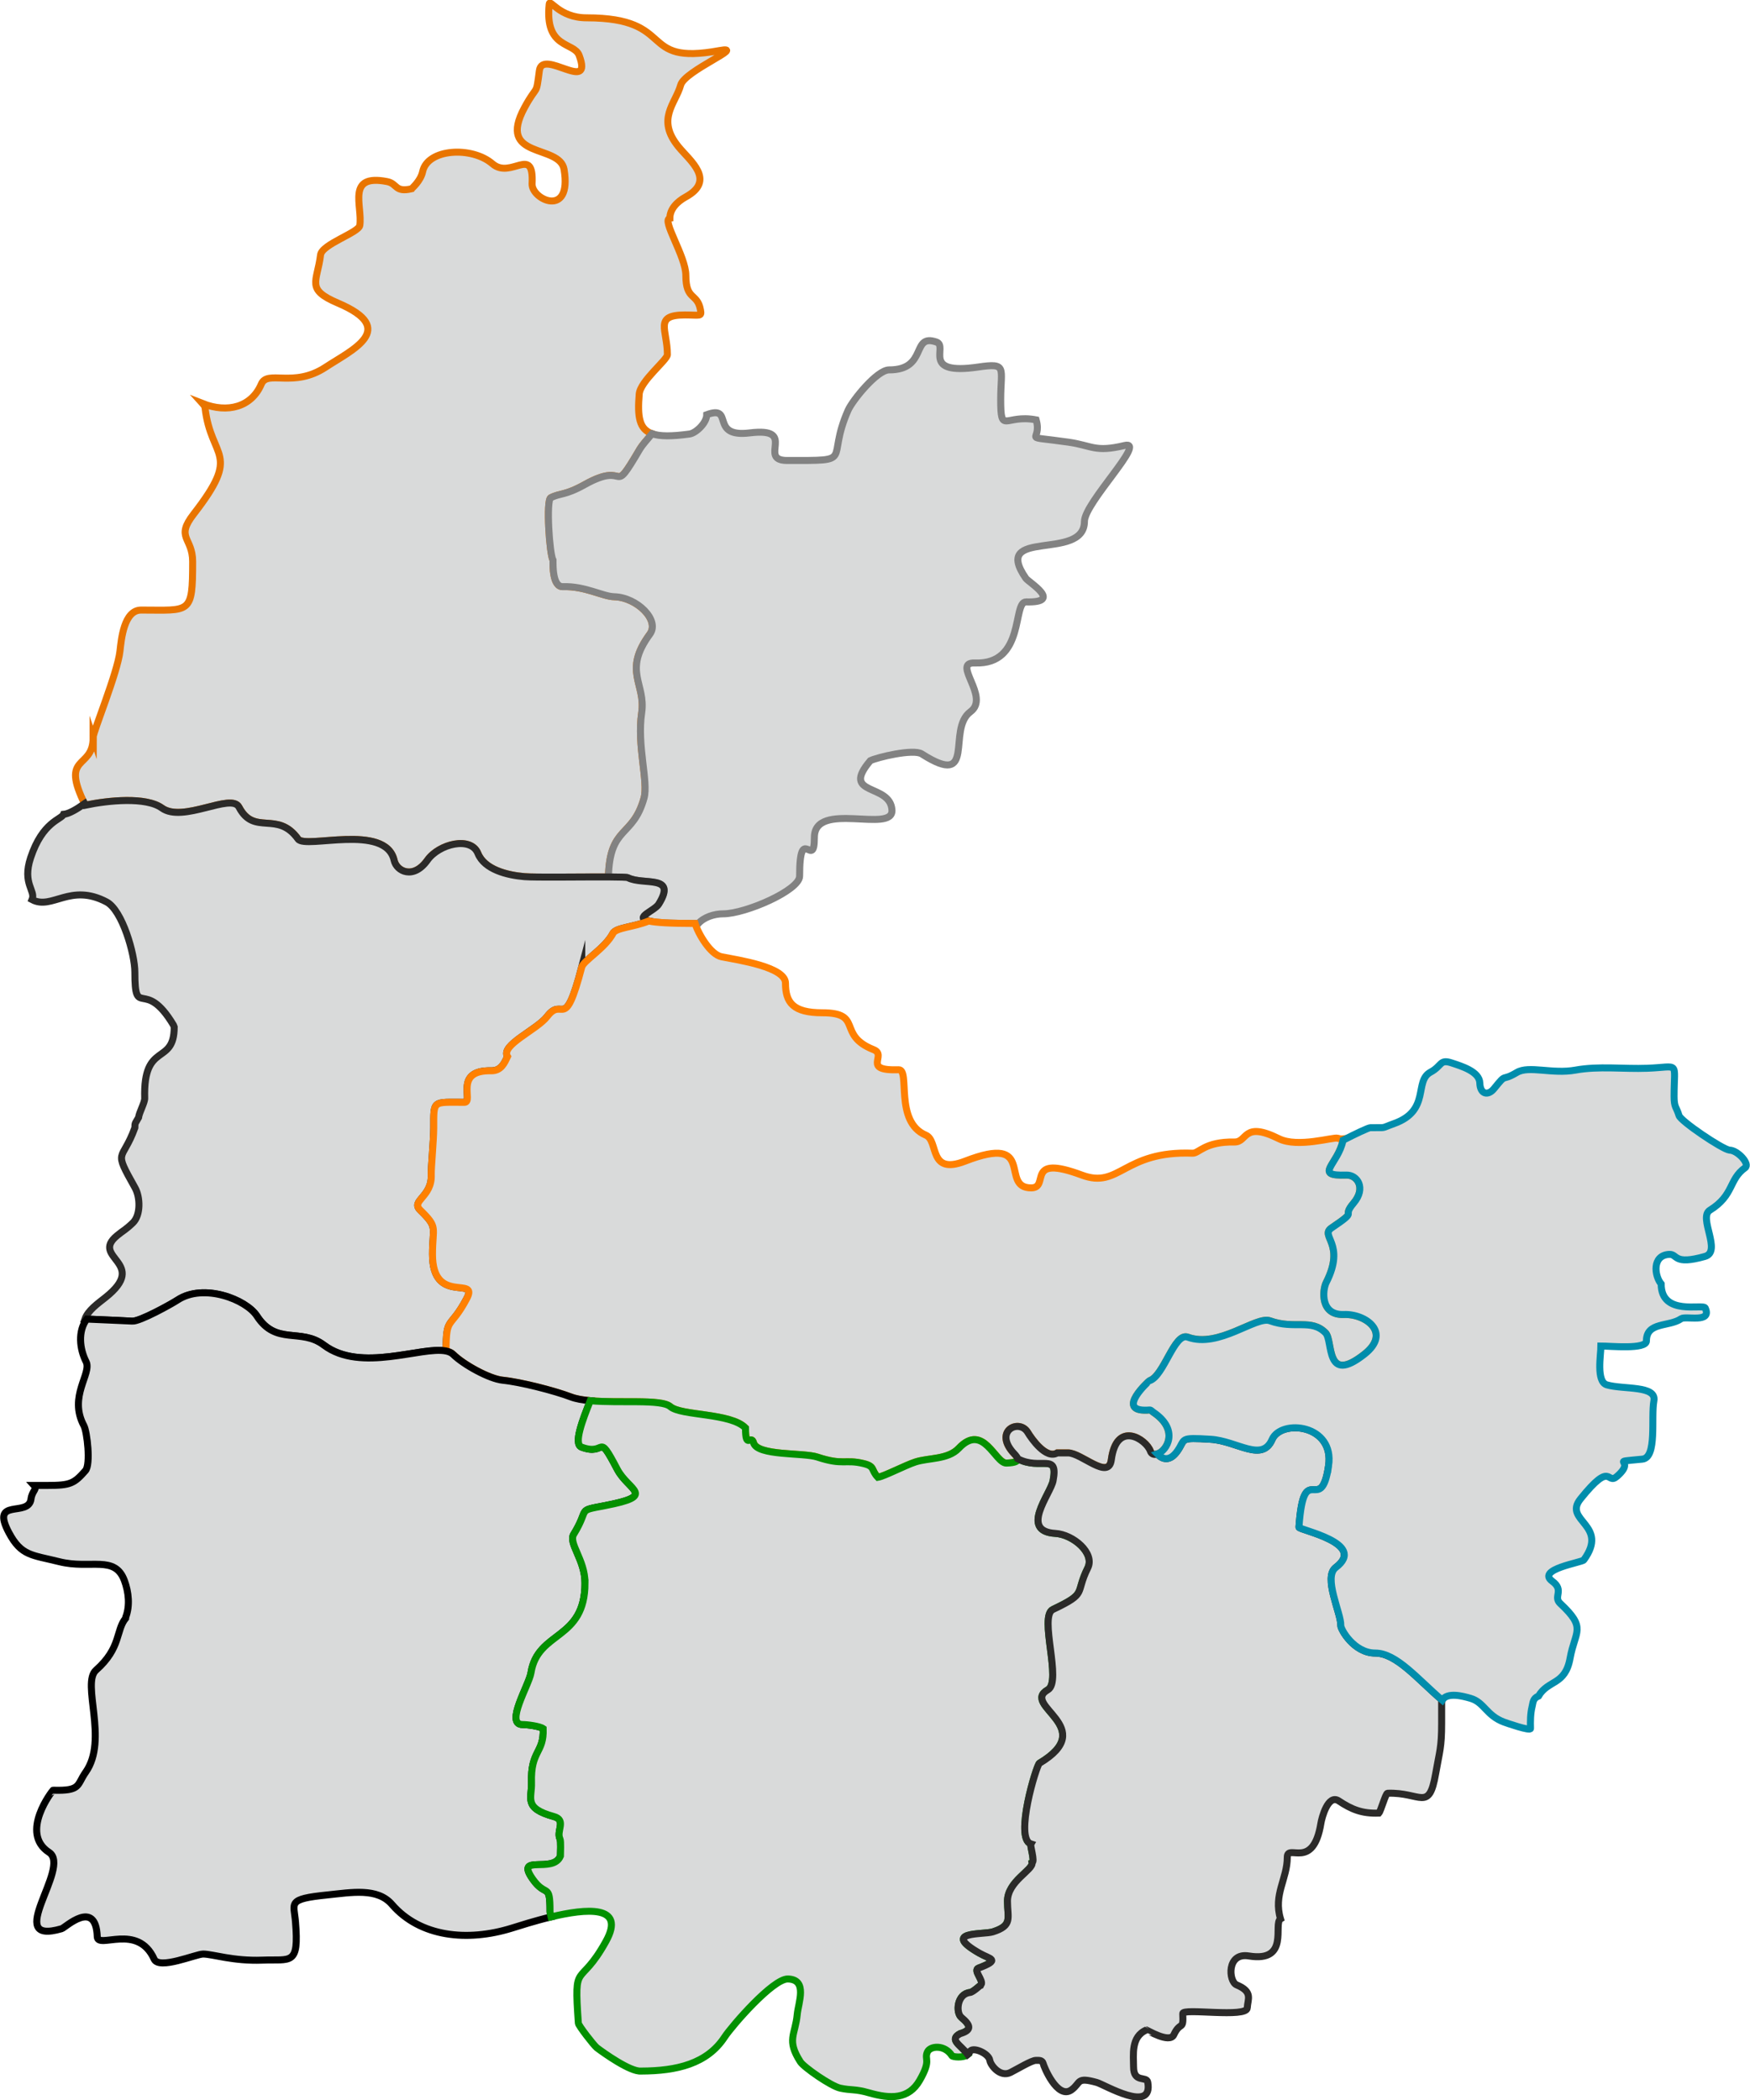 <svg width="500" height="600" viewBox="0 0 500 600" fill="none" xmlns="http://www.w3.org/2000/svg">
<g clip-path="url(#clip0_300_2)">
<path fill-rule="evenodd" clip-rule="evenodd" d="M26.609 210.695C26.641 220.136 16.941 215.177 24.374 230.058C30.852 228.7 41.714 227.582 46.258 230.873C52.248 235.211 66.09 226.426 68.276 230.607C72.639 238.95 79.261 231.467 85.173 239.745C87.252 242.655 110.197 235.104 112.613 245.826C113.324 248.982 118.131 251.385 122.131 245.751C125.448 241.08 134.548 238.883 136.538 243.816C138.412 248.46 144.888 250.062 149.861 250.478C152.97 250.738 166.169 250.525 173.833 250.56C174.213 235.762 180.82 239.498 184.006 228.041C185.311 223.349 181.939 213.048 183.334 203.668C184.579 195.29 177.841 191.833 185.673 181.181C188.598 177.203 181.999 170.664 175.483 170.498C172.175 170.414 167.149 167.409 160.814 167.616C157.836 167.713 158.002 161.492 158.002 160.056C156.985 158.344 155.986 142.929 157.36 142.221C160.111 140.803 161.323 141.664 167.079 138.45C179.963 131.254 174.251 142.873 182.832 128.265C183.338 127.404 184.705 125.767 186.3 123.922C182.601 122.605 182.102 119.055 182.631 112.594C182.935 108.876 190.682 102.814 190.682 101.329C190.682 94.175 186.707 89.99 195.693 89.99C200.057 89.99 200.495 90.543 200.14 88.562C199.245 83.564 195.954 85.993 195.954 78.651C195.954 73.241 188.932 62.79 191.386 62.37C191.386 59.772 193.404 57.643 195.924 56.264C204.623 51.505 197.103 45.916 193.845 41.917C187.41 34.017 192.991 29.67 194.488 24.282C195.625 20.192 213.61 12.955 205.562 14.446C181.864 18.838 193.737 5.092 167.581 5.092C159.735 5.092 157.096 -0.512 156.918 1.188C155.569 14.064 164.012 11.912 165.472 15.825C169.634 26.981 154.955 13.723 154.106 20.186C153.104 27.82 153.667 23.721 149.86 30.745C141.777 45.656 159.933 41.025 161.165 48.414C163.507 62.46 151.812 57.023 152.028 52.484C152.562 41.276 146.002 51.373 140.693 46.794C134.838 41.744 122.158 42.427 120.754 49.045C120.181 51.743 117.609 53.873 117.591 53.938C112.756 55.063 113.592 52.461 110.593 51.878C98.83 49.591 103.626 58.865 102.802 64.405C102.493 66.481 91.969 69.763 91.588 72.837C90.619 80.633 87.256 82.643 96.567 86.601C114.008 94.016 100.533 99.976 93.024 104.918C83.826 110.971 76.429 105.566 74.66 109.736C71.878 116.295 65.017 118.126 57.854 115.283C58.181 115.647 58.534 116.052 58.587 116.521C60.296 131.448 69.195 129.027 55.334 146.883C50.013 153.738 55.043 153.513 55.043 160.448C55.043 175.676 54.401 174.304 40.315 174.304C35.414 174.304 34.656 182.656 34.28 186.009C33.58 192.265 26.605 209.082 26.61 210.698L26.609 210.695Z" fill="#D9DADA" stroke="#E97500" stroke-width="2" stroke-miterlimit="22.926"/>
<path fill-rule="evenodd" clip-rule="evenodd" d="M185.676 181.179C177.844 191.831 184.582 195.289 183.337 203.666C181.941 213.046 185.314 223.347 184.009 228.039C180.823 239.496 174.215 235.761 173.836 250.558C176.919 250.572 179.107 250.626 179.382 250.767C183.85 253.054 193.532 249.74 188.197 258.326C186.451 261.136 174.564 263.851 199.06 263.851C199.146 263.851 199.277 263.877 199.449 263.924C201.103 262.067 204.002 261.09 206.675 261.09C212.959 261.09 228.461 254.378 228.461 250.332C228.461 234.871 232.679 248.863 232.679 239.284C232.679 228.601 255.24 238.247 254.847 231.459C254.394 223.639 239.957 227.602 248.667 217.333C250.551 216.407 260.932 213.859 263.366 215.414C279.228 225.552 270.386 208.405 277.271 203.352C283.022 199.131 271.684 189.156 278.536 189.422C293.043 189.983 289.202 171.876 293.175 171.977C303.844 172.247 293.899 166.394 293.084 165.215C283.011 150.641 309.814 160.531 309.841 148.983C309.853 143.6 327.831 125.71 321.317 127.277C312.795 129.327 312.067 127.298 305.242 126.33C290.856 124.289 297.94 126.574 296.046 119.959C287.09 118.252 285.915 124.416 285.915 114.119C285.915 105.019 287.943 103.628 279.499 104.865C262.954 107.287 271.034 98.951 267.582 97.738C260.213 95.148 265.219 105.687 254.028 105.687C250.542 105.687 243.522 114.474 242.311 117.217C235.778 132.025 244.77 131.564 224.892 131.564C216.253 131.564 228.12 121.977 214.199 123.688C202.571 125.118 209.904 115.556 201.93 118.481C201.93 120.841 198.828 123.757 197.01 124.005C191.949 124.695 188.54 124.717 186.302 123.92C184.708 125.765 183.34 127.402 182.834 128.263C174.254 142.871 179.966 131.252 167.082 138.448C161.325 141.662 160.114 140.801 157.363 142.219C155.989 142.927 156.988 158.342 158.005 160.054C158.005 161.49 157.839 167.711 160.817 167.614C167.152 167.407 172.177 170.412 175.485 170.496C182.002 170.661 188.601 177.201 185.676 181.179Z" fill="#D9DADA" stroke="#828282" stroke-width="2" stroke-miterlimit="22.926"/>
<path fill-rule="evenodd" clip-rule="evenodd" d="M166.22 276.305C166.696 274.491 172.919 270.896 175.095 266.723C175.994 265 180.806 264.977 185.362 263.142C180.975 262.153 186.993 260.262 188.196 258.326C193.531 249.74 183.848 253.054 179.381 250.767C179.106 250.626 176.918 250.572 173.835 250.558C166.17 250.524 152.972 250.736 149.863 250.476C144.889 250.06 138.414 248.459 136.54 243.814C134.55 238.881 125.449 241.078 122.132 245.749C118.133 251.383 113.326 248.981 112.614 245.824C110.199 235.102 87.254 242.654 85.175 239.743C79.262 231.465 72.641 238.948 68.278 230.605C66.091 226.424 52.249 235.209 46.26 230.871C41.716 227.58 30.854 228.699 24.376 230.056C24.302 229.91 24.231 229.765 24.162 229.622C21.909 231.223 19.682 232.537 18.149 232.668C17.518 234.177 12.184 234.7 8.751 245.07C6.278 252.545 10.258 254.437 9.163 257.041C14.898 260.091 20.025 252.2 30.448 257.697C34.959 260.076 38.53 272.637 38.53 277.733C38.53 291.579 41.246 279.011 49.544 292.852L49.775 293.434C49.775 304.672 40.875 297.314 41.341 313.786C41.376 315.034 39.78 317.796 39.584 319.31C38.673 320.975 38.53 320.693 38.53 322.217C34.897 332.257 32.166 327.945 38.59 339.384C40.07 342.021 40.276 347.189 37.927 349.415C35.644 351.578 35.406 351.406 33.434 353.037C25.687 359.447 42.684 360.728 30.142 370.697C27.914 372.467 25.149 374.399 24.279 376.855C31.464 377.182 37.724 377.433 37.826 377.459C39.923 377.608 48.894 372.638 50.738 371.428C58.183 366.544 70.321 371.249 73.408 376.005C78.934 384.519 85.91 379.313 92.525 384.312C103.08 392.291 120.507 384.571 127.438 385.997C127.498 375.669 128.517 380.146 133.349 371.036C136.911 364.319 123.57 373.082 123.57 358.368C123.57 350.43 125.281 350.825 120.086 345.766C117.254 343.008 123.465 342.061 123.218 335.665C123.143 333.726 123.921 325.771 123.921 322.241C123.921 314.19 123.556 314.947 132.706 314.947C135.47 314.947 129.481 305.707 140.317 305.934C143.214 305.995 144.155 303.661 145.005 301.864C142.979 298.591 153.421 294.248 156.366 290.392C160.902 284.453 161.212 295.398 166.22 276.303V276.305Z" fill="#D9DADA" stroke="#2B2A29" stroke-width="2" stroke-miterlimit="22.926"/>
<path fill-rule="evenodd" clip-rule="evenodd" d="M175.094 266.723C172.918 270.896 166.695 274.492 166.219 276.306C161.211 295.401 160.902 284.456 156.365 290.394C153.42 294.251 142.978 298.594 145.004 301.866C144.154 303.664 143.213 305.998 140.316 305.937C129.48 305.709 135.469 314.95 132.705 314.95C123.555 314.95 123.92 314.193 123.92 322.244C123.92 325.774 123.143 333.729 123.218 335.668C123.464 342.063 117.253 343.011 120.085 345.769C125.28 350.828 123.569 350.433 123.569 358.371C123.569 373.085 136.91 364.322 133.348 371.039C128.517 380.149 127.496 375.672 127.437 386C128.287 386.174 128.979 386.486 129.481 386.982C132.461 389.92 139.8 393.963 143.597 394.35C148.845 394.884 158.444 397.353 163.105 399.127C170.277 401.855 188.33 399.112 191.508 401.884C194.583 404.566 208.757 403.635 213 407.99C213 414.362 214.592 409.714 215.299 412.218C216.376 416.033 229.563 414.988 233.512 416.302C240.899 418.758 241.414 416.873 246.734 418.166C250.105 418.985 248.772 419.944 250.821 422.091C252.593 421.816 258.649 418.655 261.524 417.718C265.325 416.478 270.85 417.068 273.938 413.792C280.959 406.346 284.326 418.111 287.542 418.021C292.744 417.874 290.375 416.099 289.299 414.835C284.047 408.668 291.267 405.281 293.647 409.261C294.709 411.038 298.889 417.044 302.081 415.113C303.104 415.113 304.129 415.113 305.153 415.113C308.974 415.113 316.741 423.001 317.512 417.123C319.022 405.625 327.506 411.255 328.667 414.582C329.995 418.389 339.445 410.134 329.49 403.484C328.508 402.711 328.888 402.856 327.733 402.902C318.586 403.274 328.352 394.512 328.406 394.496C332.585 393.174 335.496 380.618 339.36 382.043C348.191 385.303 358.869 375.923 362.843 377.366C369.833 379.904 374.631 376.671 378.716 380.805C380.98 383.097 378.492 395.892 389.871 386.886C397.628 380.747 390.198 375.33 383.957 375.572C377.149 375.836 377.837 368.553 378.917 366.434C384.611 355.255 376.943 353.201 380.443 350.834C388.595 345.319 382.928 348.255 386.768 343.706C390.374 339.435 387.796 335.638 384.66 335.74C374.882 336.059 382.57 332.652 383.798 325.401C383.231 325.469 382.655 325.355 382.203 325.2C381.026 324.799 370.811 328.031 365.396 325.341C355.03 320.193 356.54 326.36 352.686 326.288C344.208 326.131 342.571 329.557 340.738 329.486C320.972 328.721 319.937 339.781 309.112 335.742C292.698 329.618 300.066 339.343 294.674 339.397C285.387 339.489 296.358 323.754 275.729 331.763C265.135 335.875 268.291 325.929 264.514 324.328C255.405 320.465 260.179 305.534 256.753 305.645C246.016 305.995 253.641 301.504 249.605 299.905C238.971 295.693 246.788 289.364 234.936 289.364C226.6 289.364 224.424 286.453 224.424 280.907C224.424 276.285 211.047 274.322 206.182 273.373C202.99 272.75 199.517 266.845 198.603 263.851C191.277 263.841 187.302 263.58 185.362 263.143C180.806 264.978 175.994 265.001 175.096 266.723H175.094Z" fill="#D9DADA" stroke="#FF8000" stroke-width="2" stroke-miterlimit="22.926"/>
<path fill-rule="evenodd" clip-rule="evenodd" d="M151.715 477.928C153.674 465.782 167.146 468.816 167.146 452.268C167.146 445.612 162.334 440.939 163.923 438.362C168.656 430.687 164.494 431.792 172.909 430.171C187.84 427.296 179.594 425.95 176.373 419.804C170.497 408.593 173.422 416.181 166.152 413.457C163.776 412.567 166.518 405.572 168.648 400.206C166.493 400.012 164.571 399.683 163.104 399.125C158.443 397.351 148.845 394.883 143.596 394.349C139.8 393.962 132.46 389.919 129.48 386.98C128.978 386.485 128.286 386.173 127.436 385.998C120.506 384.572 103.079 392.292 92.523 384.313C85.908 379.314 78.932 384.52 73.407 376.007C70.32 371.25 58.181 366.545 50.736 371.429C48.892 372.639 39.921 377.609 37.825 377.46C37.724 377.435 31.766 377.196 24.804 376.88C22.197 380.289 22.723 385.389 24.596 389.06C26.309 392.421 19.469 398.976 23.968 407.34C24.89 409.053 25.963 418.412 24.42 420.17C21.161 423.885 20.113 424.411 13.541 424.411C12.268 424.411 10.995 424.411 9.721 424.411C10.733 425.516 9.16 425.914 8.858 428.298C8.18 433.656 -2.889 427.722 2.548 437.917C6.114 444.603 9.106 444.236 16.91 446.192C25.916 448.448 32.815 444.196 35.55 451.608C36.766 454.904 37.17 458.751 35.931 462.037L35.901 462.353C33.044 465.847 34.668 470.782 27.438 477.18C23.174 480.954 31.044 497.055 24.487 506.33C21.901 509.987 23.226 511.751 15.169 511.488C15.075 511.485 5.46 523.676 14.025 529.249C20.561 533.501 0.468 556.094 17.629 551.055C18.656 550.753 27.371 542.321 27.79 553.356C27.928 557.017 39.346 549.332 44.044 559.752C45.448 562.866 55.986 558.298 58.04 558.298C60.716 558.298 66.638 560.363 74.907 560.043C83.173 559.723 85.464 561.754 84.426 549.094C83.977 543.633 81.896 542.595 93.531 541.41C100.462 540.705 107.811 539.296 111.985 544.126C120.063 553.474 133.578 554.8 146.122 550.93C148.295 550.259 152.721 548.823 157.454 547.686C157.307 547.028 157.144 546.521 157.146 546.168C157.174 537.648 156.014 542.294 152.211 536.889C147.029 529.525 158.014 535.468 160.117 530.309C160.117 529.394 160.312 526.033 159.987 525.38C158.882 523.157 161.931 520.021 158.24 519.008C149.47 516.6 151.997 513.792 151.86 509.389C151.568 500.036 155.45 501.005 155.198 493.895C154.214 493.192 150.687 492.732 149.314 492.732C144.174 492.732 151.14 481.491 151.715 477.928Z" fill="#D9DADA" stroke="black" stroke-width="2" stroke-miterlimit="22.926"/>
<path fill-rule="evenodd" clip-rule="evenodd" d="M167.146 452.269C167.146 468.817 153.673 465.783 151.714 477.929C151.139 481.492 144.173 492.732 149.314 492.732C150.687 492.732 154.214 493.192 155.197 493.895C155.45 501.006 151.568 500.037 151.86 509.389C151.997 513.792 149.469 516.6 158.24 519.008C161.931 520.022 158.882 523.157 159.987 525.38C160.312 526.034 160.117 529.394 160.117 530.31C158.014 535.468 147.029 529.525 152.211 536.889C156.014 542.294 157.174 537.648 157.145 546.168C157.144 546.522 157.307 547.029 157.453 547.687C167.487 545.277 178.898 544.211 173.149 554.635C165.45 568.595 163.923 559.456 165.247 578.069C165.296 578.757 169.566 584.259 170.488 585.047C172.494 586.571 180.065 591.973 183.138 591.734C193.429 591.71 202.047 589.641 207.048 581.997C209.066 578.913 220.84 565.291 225.13 565.421C230.856 565.594 228.092 572.189 227.781 575.539C227.232 581.452 224.635 582.804 228.675 589.092C229.671 590.642 237.397 596.044 240.08 596.618C243.254 597.297 244.264 596.799 248.268 597.947C254.437 599.716 259.635 599.828 262.771 594.375C266.19 588.429 264.004 588.563 264.955 586.317C265.727 584.491 269.933 584.095 271.998 587.372C272.187 587.672 275.131 588.099 276.509 587.002C274.623 584.335 270.946 582.809 274.32 581.043C277.734 580.044 277.379 578.668 274.657 576.391C273.026 575.027 273.391 569.669 277.147 569.281C278.023 569.19 280.207 567.088 280.309 567.088C281.114 565.806 277.925 562.945 279.576 562.316C286.056 559.843 282.879 559.788 279.882 558.075C268.716 551.693 280.862 552.838 283.663 551.957C289.422 550.143 287.849 548.046 287.849 543.184C287.849 537.478 295.222 534.295 294.877 532.198C295.75 531.825 294.244 527.284 294.527 526.821C289.768 525.266 296.136 504.284 296.987 503.777C314.241 493.504 291.489 487.288 299.386 482.794C303.52 480.441 296.744 461.792 300.822 459.85C310.877 455.062 307.042 455.53 310.782 448.004C312.906 443.728 306.577 438.42 301.555 438.118C291.165 437.494 300.155 426.888 300.883 423.05C302.441 414.826 297.321 420.258 290.762 416.781C290.896 417.432 290.231 417.944 287.54 418.02C284.324 418.11 280.957 406.345 273.936 413.792C270.848 417.067 265.323 416.477 261.522 417.717C258.647 418.654 252.591 421.816 250.819 422.091C248.77 419.943 250.103 418.984 246.732 418.165C241.412 416.873 240.897 418.757 233.51 416.301C229.561 414.988 216.374 416.032 215.297 412.218C214.589 409.713 212.998 414.362 212.998 407.989C208.755 403.634 194.581 404.565 191.506 401.883C188.978 399.678 177.036 400.963 168.647 400.207C166.516 405.573 163.774 412.568 166.15 413.458C173.42 416.182 170.495 408.594 176.371 419.805C179.593 425.951 187.839 427.297 172.908 430.172C164.492 431.792 168.654 430.688 163.922 438.363C162.332 440.94 167.145 445.613 167.145 452.269H167.146Z" fill="#D9DADA" stroke="#039100" stroke-width="2" stroke-miterlimit="22.926"/>
<path fill-rule="evenodd" clip-rule="evenodd" d="M300.823 459.851C296.746 461.793 303.521 480.442 299.387 482.795C291.49 487.289 314.242 493.506 296.988 503.778C296.137 504.285 289.769 525.268 294.528 526.822C294.245 527.285 295.751 531.826 294.878 532.2C295.223 534.297 287.85 537.479 287.85 543.186C287.85 548.048 289.423 550.145 283.664 551.958C280.863 552.84 268.718 551.695 279.883 558.076C282.88 559.789 286.057 559.844 279.577 562.317C277.927 562.947 281.115 565.808 280.31 567.089C280.208 567.089 278.024 569.192 277.148 569.282C273.392 569.67 273.027 575.029 274.658 576.393C277.379 578.669 277.735 580.045 274.322 581.045C270.947 582.81 274.625 584.336 276.51 587.003C276.76 586.805 276.958 586.556 277.079 586.248C277.72 584.615 282.512 586.621 282.807 588.682C282.991 589.973 285.699 593.642 288.72 592.133C290.619 591.185 294.719 588.682 295.939 588.682C296.888 588.682 297.739 588.56 298.047 589.554C298.075 590.066 302.09 600.106 306.188 597.064C308.892 595.056 307.441 593.356 313.346 594.983C315.5 595.576 329.568 604.045 327.929 594.921C327.596 593.064 323.873 595.245 323.873 590.514C323.873 587.144 323.065 581.885 327.563 579.985C327.633 579.955 334.166 583.956 335.369 581.376C337.272 577.297 338.196 580.463 337.93 575.308C337.844 573.655 356.247 576.622 356.363 573.684C356.46 571.232 358.11 569.103 353.331 567.117C350.984 566.142 350.437 557.807 356.785 558.844C368.589 560.771 363.692 549.614 365.866 548.269C363.761 541.269 367.799 536.894 367.799 530.616C367.799 526.629 375.207 534.527 377.403 520.926C377.655 519.362 379.439 512.506 382.498 514.542C386.118 516.952 389.126 518.219 393.964 518.031C394.532 517.399 395.893 512.382 396.439 512.361C406.008 512.008 408.261 517.855 410.188 506.754C411.3 500.355 411.9 499.392 411.9 492.37C411.9 490.263 411.9 488.156 411.9 486.049C411.948 485.947 412 485.85 412.056 485.759C405.021 479.749 398.996 472.305 392.919 472.305C386.863 472.305 383.034 465.526 383.08 464.405C383.22 460.995 377.953 450.651 381.644 447.858C390.846 440.896 371.077 437.136 371.132 436.352C372.527 416.278 377.384 433.684 379.596 418.808C381.365 406.907 366.01 405.403 363.461 411.274C360.576 417.917 353.44 411.693 345.921 411.224C336.733 410.65 338.817 411.109 336.434 414.522C334.269 417.621 332.199 417.057 330.638 415.431C329.767 415.714 328.984 415.493 328.667 414.582C327.506 411.256 319.021 405.626 317.512 417.124C316.74 423.001 308.974 415.114 305.152 415.114C304.129 415.114 303.104 415.114 302.08 415.114C298.889 417.044 294.709 411.039 293.647 409.262C291.267 405.282 284.047 408.669 289.299 414.836C289.818 415.446 290.639 416.175 290.764 416.783C297.323 420.259 302.443 414.827 300.884 423.051C300.157 426.89 291.167 437.496 301.557 438.12C306.579 438.422 312.908 443.73 310.784 448.005C307.044 455.531 310.879 455.063 300.824 459.851H300.823Z" fill="#D9DADA" stroke="#2B2A29" stroke-width="2" stroke-miterlimit="22.926"/>
<path fill-rule="evenodd" clip-rule="evenodd" d="M379.595 418.806C377.383 433.682 372.527 416.276 371.131 436.35C371.077 437.134 390.845 440.894 381.643 447.856C377.952 450.649 383.22 460.993 383.079 464.403C383.033 465.524 386.862 472.303 392.919 472.303C398.996 472.303 405.021 479.747 412.056 485.757C413.506 483.42 417.915 484.582 420.186 485.248C424.089 486.392 424.658 490.147 429.712 492.026C430.37 492.271 437.311 494.695 437.287 493.856C437.23 491.8 437.251 489.604 437.742 487.599C438.028 486.425 437.956 485.249 439.571 484.594C442.366 479.87 447.194 481.57 448.588 473.811C450.017 465.854 453.447 465.283 445.776 458.136C443.66 456.164 447.068 454.401 443.487 451.765C438.854 448.353 451.987 446.43 452.514 445.709C459.903 435.581 446.472 434.61 451.57 428.264C460.637 416.976 458.963 424.476 462.001 421.818C467.898 416.659 458.773 417.93 469.23 416.901C473.539 416.476 471.65 405.1 472.543 400.229C473.358 395.786 463.823 397.05 459.1 395.676C455.974 394.767 457.403 387.005 457.403 384.578C460.066 384.578 470.404 385.637 470.404 383.125C470.404 377.596 476.844 379.182 480.334 376.778C481.617 375.894 489.236 378.158 487.211 373.721C486.618 372.421 474.621 376.149 474.621 366.843C472.695 364.555 471.957 358.683 476.875 358.398C479.451 358.249 477.946 361.581 487.136 358.979C492.05 357.588 485.137 347.878 488.532 345.775C495.498 341.46 493.872 337.019 498.602 333.639C500.083 332.58 496.462 328.609 494.124 328.609C491.991 328.305 480.197 320.324 479.717 318.724C478.964 316.212 478.312 316.512 478.312 313.237C478.312 302.908 480.093 304.862 470.681 305.217C463.894 305.472 456.723 304.539 450.184 305.736C443.485 306.961 436.836 304.361 433.378 306.425C428.662 309.239 430.756 306.214 426.876 311.031C425.143 313.185 422.895 312.642 422.806 309.432C422.715 306.152 417.58 304.623 414.738 303.688C411.273 302.547 412.076 304.53 408.719 306.33C403.926 308.899 408.779 317.245 398.368 321C394.126 322.53 396.565 322.112 391.531 322.2C390.939 322.211 387.186 324.003 383.728 325.776C382.308 332.769 375.053 336.052 384.66 335.739C387.797 335.637 390.375 339.434 386.768 343.705C382.928 348.254 388.596 345.318 380.443 350.833C376.944 353.2 384.612 355.254 378.917 366.433C377.838 368.552 377.149 375.835 383.957 375.571C390.198 375.33 397.628 380.746 389.871 386.885C378.493 395.891 380.981 383.096 378.717 380.805C374.631 376.67 369.833 379.903 362.844 377.365C358.87 375.922 348.191 385.302 339.36 382.043C335.497 380.617 332.586 393.173 328.406 394.495C328.352 394.512 318.586 403.273 327.733 402.901C328.889 402.855 328.508 402.71 329.491 403.483C337.064 408.542 333.407 414.53 330.638 415.43C332.2 417.056 334.27 417.619 336.435 414.52C338.818 411.107 336.734 410.649 345.922 411.222C353.441 411.691 360.577 417.916 363.462 411.272C366.011 405.402 381.366 406.905 379.596 418.807L379.595 418.806Z" fill="#D9DADA" stroke="#008DAC" stroke-width="2" stroke-miterlimit="22.926"/>
</g>
<defs>
<clipPath id="clip0_300_2">
<rect width="500" height="600" fill="white"/>
</clipPath>
</defs>
</svg>
